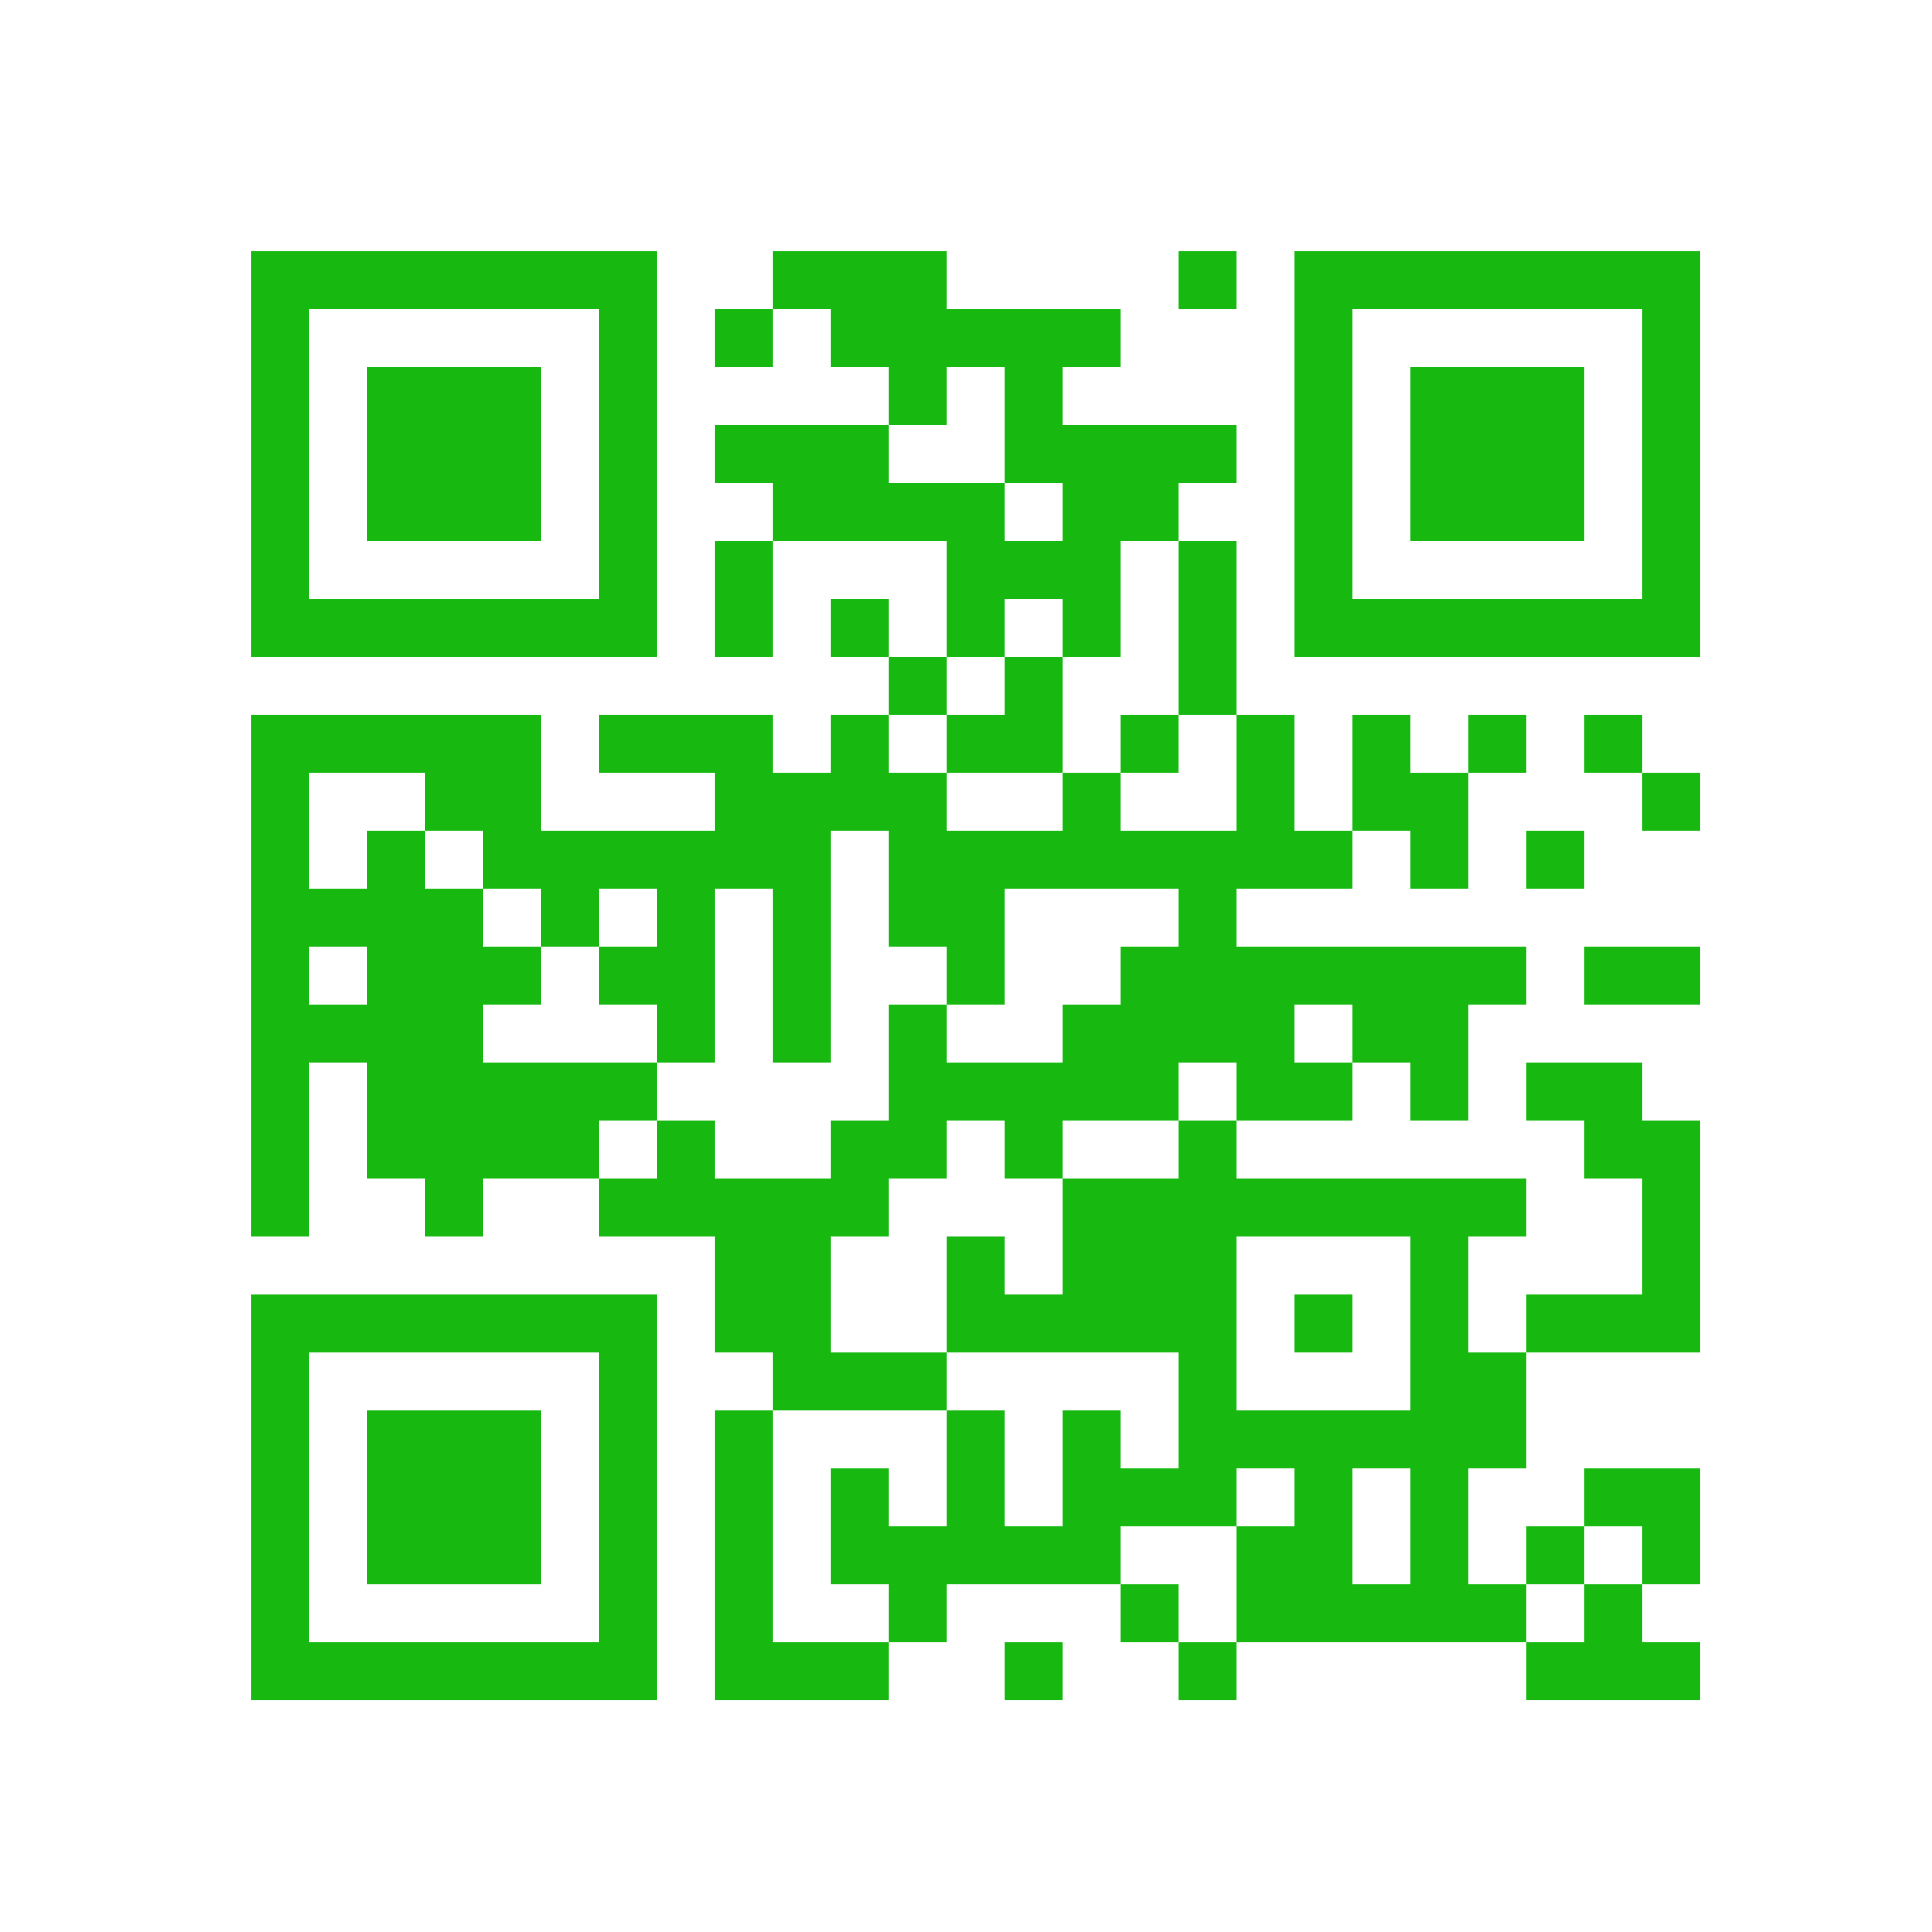 <svg xmlns="http://www.w3.org/2000/svg" width="100" height="100" viewBox="0 0 100 100">
  <g id="グループ_83" data-name="グループ 83" transform="translate(-831 -1120)">
    <rect id="長方形_4496" data-name="長方形 4496" width="100" height="100" transform="translate(831 1120)" fill="#fff"/>
    <g id="グループ_80" data-name="グループ 80" transform="translate(303 -12)">
      <rect id="長方形_2448" data-name="長方形 2448" width="3" height="3" transform="translate(541 1145)" fill="#17b911"/>
      <rect id="長方形_2449" data-name="長方形 2449" width="3" height="3" transform="translate(544 1145)" fill="#17b911"/>
      <rect id="長方形_2450" data-name="長方形 2450" width="3" height="3" transform="translate(547 1145)" fill="#17b911"/>
      <rect id="長方形_2451" data-name="長方形 2451" width="3" height="3" transform="translate(550 1145)" fill="#17b911"/>
      <rect id="長方形_2452" data-name="長方形 2452" width="3" height="3" transform="translate(553 1145)" fill="#17b911"/>
      <rect id="長方形_2453" data-name="長方形 2453" width="3" height="3" transform="translate(556 1145)" fill="#17b911"/>
      <rect id="長方形_2454" data-name="長方形 2454" width="3" height="3" transform="translate(559 1145)" fill="#17b911"/>
      <rect id="長方形_2455" data-name="長方形 2455" width="3" height="3" transform="translate(568 1145)" fill="#17b911"/>
      <rect id="長方形_2456" data-name="長方形 2456" width="3" height="3" transform="translate(571 1145)" fill="#17b911"/>
      <rect id="長方形_2457" data-name="長方形 2457" width="3" height="3" transform="translate(574 1145)" fill="#17b911"/>
      <rect id="長方形_2458" data-name="長方形 2458" width="3" height="3" transform="translate(589 1145)" fill="#17b911"/>
      <rect id="長方形_2459" data-name="長方形 2459" width="3" height="3" transform="translate(595 1145)" fill="#17b911"/>
      <rect id="長方形_2460" data-name="長方形 2460" width="3" height="3" transform="translate(598 1145)" fill="#17b911"/>
      <rect id="長方形_2461" data-name="長方形 2461" width="3" height="3" transform="translate(601 1145)" fill="#17b911"/>
      <rect id="長方形_2462" data-name="長方形 2462" width="3" height="3" transform="translate(604 1145)" fill="#17b911"/>
      <rect id="長方形_2463" data-name="長方形 2463" width="3" height="3" transform="translate(607 1145)" fill="#17b911"/>
      <rect id="長方形_2464" data-name="長方形 2464" width="3" height="3" transform="translate(610 1145)" fill="#17b911"/>
      <rect id="長方形_2465" data-name="長方形 2465" width="3" height="3" transform="translate(613 1145)" fill="#17b911"/>
      <rect id="長方形_2466" data-name="長方形 2466" width="3" height="3" transform="translate(541 1148)" fill="#17b911"/>
      <rect id="長方形_2467" data-name="長方形 2467" width="3" height="3" transform="translate(559 1148)" fill="#17b911"/>
      <rect id="長方形_2468" data-name="長方形 2468" width="3" height="3" transform="translate(565 1148)" fill="#17b911"/>
      <rect id="長方形_2469" data-name="長方形 2469" width="3" height="3" transform="translate(571 1148)" fill="#17b911"/>
      <rect id="長方形_2470" data-name="長方形 2470" width="3" height="3" transform="translate(574 1148)" fill="#17b911"/>
      <rect id="長方形_2471" data-name="長方形 2471" width="3" height="3" transform="translate(577 1148)" fill="#17b911"/>
      <rect id="長方形_2472" data-name="長方形 2472" width="3" height="3" transform="translate(580 1148)" fill="#17b911"/>
      <rect id="長方形_2473" data-name="長方形 2473" width="3" height="3" transform="translate(583 1148)" fill="#17b911"/>
      <rect id="長方形_2474" data-name="長方形 2474" width="3" height="3" transform="translate(595 1148)" fill="#17b911"/>
      <rect id="長方形_2475" data-name="長方形 2475" width="3" height="3" transform="translate(613 1148)" fill="#17b911"/>
      <rect id="長方形_2476" data-name="長方形 2476" width="3" height="3" transform="translate(541 1151)" fill="#17b911"/>
      <rect id="長方形_2477" data-name="長方形 2477" width="3" height="3" transform="translate(547 1151)" fill="#17b911"/>
      <rect id="長方形_2478" data-name="長方形 2478" width="3" height="3" transform="translate(550 1151)" fill="#17b911"/>
      <rect id="長方形_2479" data-name="長方形 2479" width="3" height="3" transform="translate(553 1151)" fill="#17b911"/>
      <rect id="長方形_2480" data-name="長方形 2480" width="3" height="3" transform="translate(559 1151)" fill="#17b911"/>
      <rect id="長方形_2481" data-name="長方形 2481" width="3" height="3" transform="translate(574 1151)" fill="#17b911"/>
      <rect id="長方形_2482" data-name="長方形 2482" width="3" height="3" transform="translate(580 1151)" fill="#17b911"/>
      <rect id="長方形_2483" data-name="長方形 2483" width="3" height="3" transform="translate(595 1151)" fill="#17b911"/>
      <rect id="長方形_2484" data-name="長方形 2484" width="3" height="3" transform="translate(601 1151)" fill="#17b911"/>
      <rect id="長方形_2485" data-name="長方形 2485" width="3" height="3" transform="translate(604 1151)" fill="#17b911"/>
      <rect id="長方形_2486" data-name="長方形 2486" width="3" height="3" transform="translate(607 1151)" fill="#17b911"/>
      <rect id="長方形_2487" data-name="長方形 2487" width="3" height="3" transform="translate(613 1151)" fill="#17b911"/>
      <rect id="長方形_2488" data-name="長方形 2488" width="3" height="3" transform="translate(541 1154)" fill="#17b911"/>
      <rect id="長方形_2489" data-name="長方形 2489" width="3" height="3" transform="translate(547 1154)" fill="#17b911"/>
      <rect id="長方形_2490" data-name="長方形 2490" width="3" height="3" transform="translate(550 1154)" fill="#17b911"/>
      <rect id="長方形_2491" data-name="長方形 2491" width="3" height="3" transform="translate(553 1154)" fill="#17b911"/>
      <rect id="長方形_2492" data-name="長方形 2492" width="3" height="3" transform="translate(559 1154)" fill="#17b911"/>
      <rect id="長方形_2493" data-name="長方形 2493" width="3" height="3" transform="translate(565 1154)" fill="#17b911"/>
      <rect id="長方形_2494" data-name="長方形 2494" width="3" height="3" transform="translate(568 1154)" fill="#17b911"/>
      <rect id="長方形_2495" data-name="長方形 2495" width="3" height="3" transform="translate(571 1154)" fill="#17b911"/>
      <rect id="長方形_2496" data-name="長方形 2496" width="3" height="3" transform="translate(580 1154)" fill="#17b911"/>
      <rect id="長方形_2497" data-name="長方形 2497" width="3" height="3" transform="translate(583 1154)" fill="#17b911"/>
      <rect id="長方形_2498" data-name="長方形 2498" width="3" height="3" transform="translate(586 1154)" fill="#17b911"/>
      <rect id="長方形_2499" data-name="長方形 2499" width="3" height="3" transform="translate(589 1154)" fill="#17b911"/>
      <rect id="長方形_2500" data-name="長方形 2500" width="3" height="3" transform="translate(595 1154)" fill="#17b911"/>
      <rect id="長方形_2501" data-name="長方形 2501" width="3" height="3" transform="translate(601 1154)" fill="#17b911"/>
      <rect id="長方形_2502" data-name="長方形 2502" width="3" height="3" transform="translate(604 1154)" fill="#17b911"/>
      <rect id="長方形_2503" data-name="長方形 2503" width="3" height="3" transform="translate(607 1154)" fill="#17b911"/>
      <rect id="長方形_2504" data-name="長方形 2504" width="3" height="3" transform="translate(613 1154)" fill="#17b911"/>
      <rect id="長方形_2505" data-name="長方形 2505" width="3" height="3" transform="translate(541 1157)" fill="#17b911"/>
      <rect id="長方形_2506" data-name="長方形 2506" width="3" height="3" transform="translate(547 1157)" fill="#17b911"/>
      <rect id="長方形_2507" data-name="長方形 2507" width="3" height="3" transform="translate(550 1157)" fill="#17b911"/>
      <rect id="長方形_2508" data-name="長方形 2508" width="3" height="3" transform="translate(553 1157)" fill="#17b911"/>
      <rect id="長方形_2509" data-name="長方形 2509" width="3" height="3" transform="translate(559 1157)" fill="#17b911"/>
      <rect id="長方形_2510" data-name="長方形 2510" width="3" height="3" transform="translate(568 1157)" fill="#17b911"/>
      <rect id="長方形_2511" data-name="長方形 2511" width="3" height="3" transform="translate(571 1157)" fill="#17b911"/>
      <rect id="長方形_2512" data-name="長方形 2512" width="3" height="3" transform="translate(574 1157)" fill="#17b911"/>
      <rect id="長方形_2513" data-name="長方形 2513" width="3" height="3" transform="translate(577 1157)" fill="#17b911"/>
      <rect id="長方形_2514" data-name="長方形 2514" width="3" height="3" transform="translate(583 1157)" fill="#17b911"/>
      <rect id="長方形_2515" data-name="長方形 2515" width="3" height="3" transform="translate(586 1157)" fill="#17b911"/>
      <rect id="長方形_2516" data-name="長方形 2516" width="3" height="3" transform="translate(595 1157)" fill="#17b911"/>
      <rect id="長方形_2517" data-name="長方形 2517" width="3" height="3" transform="translate(601 1157)" fill="#17b911"/>
      <rect id="長方形_2518" data-name="長方形 2518" width="3" height="3" transform="translate(604 1157)" fill="#17b911"/>
      <rect id="長方形_2519" data-name="長方形 2519" width="3" height="3" transform="translate(607 1157)" fill="#17b911"/>
      <rect id="長方形_2520" data-name="長方形 2520" width="3" height="3" transform="translate(613 1157)" fill="#17b911"/>
      <rect id="長方形_2521" data-name="長方形 2521" width="3" height="3" transform="translate(541 1160)" fill="#17b911"/>
      <rect id="長方形_2522" data-name="長方形 2522" width="3" height="3" transform="translate(559 1160)" fill="#17b911"/>
      <rect id="長方形_2523" data-name="長方形 2523" width="3" height="3" transform="translate(565 1160)" fill="#17b911"/>
      <rect id="長方形_2524" data-name="長方形 2524" width="3" height="3" transform="translate(577 1160)" fill="#17b911"/>
      <rect id="長方形_2525" data-name="長方形 2525" width="3" height="3" transform="translate(580 1160)" fill="#17b911"/>
      <rect id="長方形_2526" data-name="長方形 2526" width="3" height="3" transform="translate(583 1160)" fill="#17b911"/>
      <rect id="長方形_2527" data-name="長方形 2527" width="3" height="3" transform="translate(589 1160)" fill="#17b911"/>
      <rect id="長方形_2528" data-name="長方形 2528" width="3" height="3" transform="translate(595 1160)" fill="#17b911"/>
      <rect id="長方形_2529" data-name="長方形 2529" width="3" height="3" transform="translate(613 1160)" fill="#17b911"/>
      <rect id="長方形_2530" data-name="長方形 2530" width="3" height="3" transform="translate(541 1163)" fill="#17b911"/>
      <rect id="長方形_2531" data-name="長方形 2531" width="3" height="3" transform="translate(544 1163)" fill="#17b911"/>
      <rect id="長方形_2532" data-name="長方形 2532" width="3" height="3" transform="translate(547 1163)" fill="#17b911"/>
      <rect id="長方形_2533" data-name="長方形 2533" width="3" height="3" transform="translate(550 1163)" fill="#17b911"/>
      <rect id="長方形_2534" data-name="長方形 2534" width="3" height="3" transform="translate(553 1163)" fill="#17b911"/>
      <rect id="長方形_2535" data-name="長方形 2535" width="3" height="3" transform="translate(556 1163)" fill="#17b911"/>
      <rect id="長方形_2536" data-name="長方形 2536" width="3" height="3" transform="translate(559 1163)" fill="#17b911"/>
      <rect id="長方形_2537" data-name="長方形 2537" width="3" height="3" transform="translate(565 1163)" fill="#17b911"/>
      <rect id="長方形_2538" data-name="長方形 2538" width="3" height="3" transform="translate(571 1163)" fill="#17b911"/>
      <rect id="長方形_2539" data-name="長方形 2539" width="3" height="3" transform="translate(577 1163)" fill="#17b911"/>
      <rect id="長方形_2540" data-name="長方形 2540" width="3" height="3" transform="translate(583 1163)" fill="#17b911"/>
      <rect id="長方形_2541" data-name="長方形 2541" width="3" height="3" transform="translate(589 1163)" fill="#17b911"/>
      <rect id="長方形_2542" data-name="長方形 2542" width="3" height="3" transform="translate(595 1163)" fill="#17b911"/>
      <rect id="長方形_2543" data-name="長方形 2543" width="3" height="3" transform="translate(598 1163)" fill="#17b911"/>
      <rect id="長方形_2544" data-name="長方形 2544" width="3" height="3" transform="translate(601 1163)" fill="#17b911"/>
      <rect id="長方形_2545" data-name="長方形 2545" width="3" height="3" transform="translate(604 1163)" fill="#17b911"/>
      <rect id="長方形_2546" data-name="長方形 2546" width="3" height="3" transform="translate(607 1163)" fill="#17b911"/>
      <rect id="長方形_2547" data-name="長方形 2547" width="3" height="3" transform="translate(610 1163)" fill="#17b911"/>
      <rect id="長方形_2548" data-name="長方形 2548" width="3" height="3" transform="translate(613 1163)" fill="#17b911"/>
      <rect id="長方形_2549" data-name="長方形 2549" width="3" height="3" transform="translate(574 1166)" fill="#17b911"/>
      <rect id="長方形_2550" data-name="長方形 2550" width="3" height="3" transform="translate(580 1166)" fill="#17b911"/>
      <rect id="長方形_2551" data-name="長方形 2551" width="3" height="3" transform="translate(589 1166)" fill="#17b911"/>
      <rect id="長方形_2552" data-name="長方形 2552" width="3" height="3" transform="translate(541 1169)" fill="#17b911"/>
      <rect id="長方形_2553" data-name="長方形 2553" width="3" height="3" transform="translate(544 1169)" fill="#17b911"/>
      <rect id="長方形_2554" data-name="長方形 2554" width="3" height="3" transform="translate(547 1169)" fill="#17b911"/>
      <rect id="長方形_2555" data-name="長方形 2555" width="3" height="3" transform="translate(550 1169)" fill="#17b911"/>
      <rect id="長方形_2556" data-name="長方形 2556" width="3" height="3" transform="translate(553 1169)" fill="#17b911"/>
      <rect id="長方形_2557" data-name="長方形 2557" width="3" height="3" transform="translate(559 1169)" fill="#17b911"/>
      <rect id="長方形_2558" data-name="長方形 2558" width="3" height="3" transform="translate(562 1169)" fill="#17b911"/>
      <rect id="長方形_2559" data-name="長方形 2559" width="3" height="3" transform="translate(565 1169)" fill="#17b911"/>
      <rect id="長方形_2560" data-name="長方形 2560" width="3" height="3" transform="translate(571 1169)" fill="#17b911"/>
      <rect id="長方形_2561" data-name="長方形 2561" width="3" height="3" transform="translate(577 1169)" fill="#17b911"/>
      <rect id="長方形_2562" data-name="長方形 2562" width="3" height="3" transform="translate(580 1169)" fill="#17b911"/>
      <rect id="長方形_2563" data-name="長方形 2563" width="3" height="3" transform="translate(586 1169)" fill="#17b911"/>
      <rect id="長方形_2564" data-name="長方形 2564" width="3" height="3" transform="translate(592 1169)" fill="#17b911"/>
      <rect id="長方形_2565" data-name="長方形 2565" width="3" height="3" transform="translate(598 1169)" fill="#17b911"/>
      <rect id="長方形_2566" data-name="長方形 2566" width="3" height="3" transform="translate(604 1169)" fill="#17b911"/>
      <rect id="長方形_2567" data-name="長方形 2567" width="3" height="3" transform="translate(610 1169)" fill="#17b911"/>
      <rect id="長方形_2568" data-name="長方形 2568" width="3" height="3" transform="translate(541 1172)" fill="#17b911"/>
      <rect id="長方形_2569" data-name="長方形 2569" width="3" height="3" transform="translate(550 1172)" fill="#17b911"/>
      <rect id="長方形_2570" data-name="長方形 2570" width="3" height="3" transform="translate(553 1172)" fill="#17b911"/>
      <rect id="長方形_2571" data-name="長方形 2571" width="3" height="3" transform="translate(565 1172)" fill="#17b911"/>
      <rect id="長方形_2572" data-name="長方形 2572" width="3" height="3" transform="translate(568 1172)" fill="#17b911"/>
      <rect id="長方形_2573" data-name="長方形 2573" width="3" height="3" transform="translate(571 1172)" fill="#17b911"/>
      <rect id="長方形_2574" data-name="長方形 2574" width="3" height="3" transform="translate(574 1172)" fill="#17b911"/>
      <rect id="長方形_2575" data-name="長方形 2575" width="3" height="3" transform="translate(583 1172)" fill="#17b911"/>
      <rect id="長方形_2576" data-name="長方形 2576" width="3" height="3" transform="translate(592 1172)" fill="#17b911"/>
      <rect id="長方形_2577" data-name="長方形 2577" width="3" height="3" transform="translate(598 1172)" fill="#17b911"/>
      <rect id="長方形_2578" data-name="長方形 2578" width="3" height="3" transform="translate(601 1172)" fill="#17b911"/>
      <rect id="長方形_2579" data-name="長方形 2579" width="3" height="3" transform="translate(613 1172)" fill="#17b911"/>
      <rect id="長方形_2580" data-name="長方形 2580" width="3" height="3" transform="translate(541 1175)" fill="#17b911"/>
      <rect id="長方形_2581" data-name="長方形 2581" width="3" height="3" transform="translate(547 1175)" fill="#17b911"/>
      <rect id="長方形_2582" data-name="長方形 2582" width="3" height="3" transform="translate(553 1175)" fill="#17b911"/>
      <rect id="長方形_2583" data-name="長方形 2583" width="3" height="3" transform="translate(556 1175)" fill="#17b911"/>
      <rect id="長方形_2584" data-name="長方形 2584" width="3" height="3" transform="translate(559 1175)" fill="#17b911"/>
      <rect id="長方形_2585" data-name="長方形 2585" width="3" height="3" transform="translate(562 1175)" fill="#17b911"/>
      <rect id="長方形_2586" data-name="長方形 2586" width="3" height="3" transform="translate(565 1175)" fill="#17b911"/>
      <rect id="長方形_2587" data-name="長方形 2587" width="3" height="3" transform="translate(568 1175)" fill="#17b911"/>
      <rect id="長方形_2588" data-name="長方形 2588" width="3" height="3" transform="translate(574 1175)" fill="#17b911"/>
      <rect id="長方形_2589" data-name="長方形 2589" width="3" height="3" transform="translate(577 1175)" fill="#17b911"/>
      <rect id="長方形_2590" data-name="長方形 2590" width="3" height="3" transform="translate(580 1175)" fill="#17b911"/>
      <rect id="長方形_2591" data-name="長方形 2591" width="3" height="3" transform="translate(583 1175)" fill="#17b911"/>
      <rect id="長方形_2592" data-name="長方形 2592" width="3" height="3" transform="translate(586 1175)" fill="#17b911"/>
      <rect id="長方形_2593" data-name="長方形 2593" width="3" height="3" transform="translate(589 1175)" fill="#17b911"/>
      <rect id="長方形_2594" data-name="長方形 2594" width="3" height="3" transform="translate(592 1175)" fill="#17b911"/>
      <rect id="長方形_2595" data-name="長方形 2595" width="3" height="3" transform="translate(595 1175)" fill="#17b911"/>
      <rect id="長方形_2596" data-name="長方形 2596" width="3" height="3" transform="translate(601 1175)" fill="#17b911"/>
      <rect id="長方形_2597" data-name="長方形 2597" width="3" height="3" transform="translate(607 1175)" fill="#17b911"/>
      <rect id="長方形_2598" data-name="長方形 2598" width="3" height="3" transform="translate(541 1178)" fill="#17b911"/>
      <rect id="長方形_2599" data-name="長方形 2599" width="3" height="3" transform="translate(544 1178)" fill="#17b911"/>
      <rect id="長方形_2600" data-name="長方形 2600" width="3" height="3" transform="translate(547 1178)" fill="#17b911"/>
      <rect id="長方形_2601" data-name="長方形 2601" width="3" height="3" transform="translate(550 1178)" fill="#17b911"/>
      <rect id="長方形_2602" data-name="長方形 2602" width="3" height="3" transform="translate(556 1178)" fill="#17b911"/>
      <rect id="長方形_2603" data-name="長方形 2603" width="3" height="3" transform="translate(562 1178)" fill="#17b911"/>
      <rect id="長方形_2604" data-name="長方形 2604" width="3" height="3" transform="translate(568 1178)" fill="#17b911"/>
      <rect id="長方形_2605" data-name="長方形 2605" width="3" height="3" transform="translate(574 1178)" fill="#17b911"/>
      <rect id="長方形_2606" data-name="長方形 2606" width="3" height="3" transform="translate(577 1178)" fill="#17b911"/>
      <rect id="長方形_2607" data-name="長方形 2607" width="3" height="3" transform="translate(589 1178)" fill="#17b911"/>
      <rect id="長方形_2608" data-name="長方形 2608" width="3" height="3" transform="translate(541 1181)" fill="#17b911"/>
      <rect id="長方形_2609" data-name="長方形 2609" width="3" height="3" transform="translate(547 1181)" fill="#17b911"/>
      <rect id="長方形_2610" data-name="長方形 2610" width="3" height="3" transform="translate(550 1181)" fill="#17b911"/>
      <rect id="長方形_2611" data-name="長方形 2611" width="3" height="3" transform="translate(553 1181)" fill="#17b911"/>
      <rect id="長方形_2612" data-name="長方形 2612" width="3" height="3" transform="translate(559 1181)" fill="#17b911"/>
      <rect id="長方形_2613" data-name="長方形 2613" width="3" height="3" transform="translate(562 1181)" fill="#17b911"/>
      <rect id="長方形_2614" data-name="長方形 2614" width="3" height="3" transform="translate(568 1181)" fill="#17b911"/>
      <rect id="長方形_2615" data-name="長方形 2615" width="3" height="3" transform="translate(577 1181)" fill="#17b911"/>
      <rect id="長方形_2616" data-name="長方形 2616" width="3" height="3" transform="translate(586 1181)" fill="#17b911"/>
      <rect id="長方形_2617" data-name="長方形 2617" width="3" height="3" transform="translate(589 1181)" fill="#17b911"/>
      <rect id="長方形_2618" data-name="長方形 2618" width="3" height="3" transform="translate(592 1181)" fill="#17b911"/>
      <rect id="長方形_2619" data-name="長方形 2619" width="3" height="3" transform="translate(595 1181)" fill="#17b911"/>
      <rect id="長方形_2620" data-name="長方形 2620" width="3" height="3" transform="translate(598 1181)" fill="#17b911"/>
      <rect id="長方形_2621" data-name="長方形 2621" width="3" height="3" transform="translate(601 1181)" fill="#17b911"/>
      <rect id="長方形_2622" data-name="長方形 2622" width="3" height="3" transform="translate(604 1181)" fill="#17b911"/>
      <rect id="長方形_2623" data-name="長方形 2623" width="3" height="3" transform="translate(610 1181)" fill="#17b911"/>
      <rect id="長方形_2624" data-name="長方形 2624" width="3" height="3" transform="translate(613 1181)" fill="#17b911"/>
      <rect id="長方形_2625" data-name="長方形 2625" width="3" height="3" transform="translate(541 1184)" fill="#17b911"/>
      <rect id="長方形_2626" data-name="長方形 2626" width="3" height="3" transform="translate(544 1184)" fill="#17b911"/>
      <rect id="長方形_2627" data-name="長方形 2627" width="3" height="3" transform="translate(547 1184)" fill="#17b911"/>
      <rect id="長方形_2628" data-name="長方形 2628" width="3" height="3" transform="translate(550 1184)" fill="#17b911"/>
      <rect id="長方形_2629" data-name="長方形 2629" width="3" height="3" transform="translate(562 1184)" fill="#17b911"/>
      <rect id="長方形_2630" data-name="長方形 2630" width="3" height="3" transform="translate(568 1184)" fill="#17b911"/>
      <rect id="長方形_2631" data-name="長方形 2631" width="3" height="3" transform="translate(574 1184)" fill="#17b911"/>
      <rect id="長方形_2632" data-name="長方形 2632" width="3" height="3" transform="translate(583 1184)" fill="#17b911"/>
      <rect id="長方形_2633" data-name="長方形 2633" width="3" height="3" transform="translate(586 1184)" fill="#17b911"/>
      <rect id="長方形_2634" data-name="長方形 2634" width="3" height="3" transform="translate(589 1184)" fill="#17b911"/>
      <rect id="長方形_2635" data-name="長方形 2635" width="3" height="3" transform="translate(592 1184)" fill="#17b911"/>
      <rect id="長方形_2636" data-name="長方形 2636" width="3" height="3" transform="translate(598 1184)" fill="#17b911"/>
      <rect id="長方形_2637" data-name="長方形 2637" width="3" height="3" transform="translate(601 1184)" fill="#17b911"/>
      <rect id="長方形_2638" data-name="長方形 2638" width="3" height="3" transform="translate(541 1187)" fill="#17b911"/>
      <rect id="長方形_2639" data-name="長方形 2639" width="3" height="3" transform="translate(547 1187)" fill="#17b911"/>
      <rect id="長方形_2640" data-name="長方形 2640" width="3" height="3" transform="translate(550 1187)" fill="#17b911"/>
      <rect id="長方形_2641" data-name="長方形 2641" width="3" height="3" transform="translate(553 1187)" fill="#17b911"/>
      <rect id="長方形_2642" data-name="長方形 2642" width="3" height="3" transform="translate(556 1187)" fill="#17b911"/>
      <rect id="長方形_2643" data-name="長方形 2643" width="3" height="3" transform="translate(559 1187)" fill="#17b911"/>
      <rect id="長方形_2644" data-name="長方形 2644" width="3" height="3" transform="translate(574 1187)" fill="#17b911"/>
      <rect id="長方形_2645" data-name="長方形 2645" width="3" height="3" transform="translate(577 1187)" fill="#17b911"/>
      <rect id="長方形_2646" data-name="長方形 2646" width="3" height="3" transform="translate(580 1187)" fill="#17b911"/>
      <rect id="長方形_2647" data-name="長方形 2647" width="3" height="3" transform="translate(583 1187)" fill="#17b911"/>
      <rect id="長方形_2648" data-name="長方形 2648" width="3" height="3" transform="translate(586 1187)" fill="#17b911"/>
      <rect id="長方形_2649" data-name="長方形 2649" width="3" height="3" transform="translate(592 1187)" fill="#17b911"/>
      <rect id="長方形_2650" data-name="長方形 2650" width="3" height="3" transform="translate(595 1187)" fill="#17b911"/>
      <rect id="長方形_2651" data-name="長方形 2651" width="3" height="3" transform="translate(601 1187)" fill="#17b911"/>
      <rect id="長方形_2652" data-name="長方形 2652" width="3" height="3" transform="translate(607 1187)" fill="#17b911"/>
      <rect id="長方形_2653" data-name="長方形 2653" width="3" height="3" transform="translate(610 1187)" fill="#17b911"/>
      <rect id="長方形_2654" data-name="長方形 2654" width="3" height="3" transform="translate(541 1190)" fill="#17b911"/>
      <rect id="長方形_2655" data-name="長方形 2655" width="3" height="3" transform="translate(547 1190)" fill="#17b911"/>
      <rect id="長方形_2656" data-name="長方形 2656" width="3" height="3" transform="translate(550 1190)" fill="#17b911"/>
      <rect id="長方形_2657" data-name="長方形 2657" width="3" height="3" transform="translate(553 1190)" fill="#17b911"/>
      <rect id="長方形_2658" data-name="長方形 2658" width="3" height="3" transform="translate(556 1190)" fill="#17b911"/>
      <rect id="長方形_2659" data-name="長方形 2659" width="3" height="3" transform="translate(562 1190)" fill="#17b911"/>
      <rect id="長方形_2660" data-name="長方形 2660" width="3" height="3" transform="translate(571 1190)" fill="#17b911"/>
      <rect id="長方形_2661" data-name="長方形 2661" width="3" height="3" transform="translate(574 1190)" fill="#17b911"/>
      <rect id="長方形_2662" data-name="長方形 2662" width="3" height="3" transform="translate(580 1190)" fill="#17b911"/>
      <rect id="長方形_2663" data-name="長方形 2663" width="3" height="3" transform="translate(589 1190)" fill="#17b911"/>
      <rect id="長方形_2664" data-name="長方形 2664" width="3" height="3" transform="translate(610 1190)" fill="#17b911"/>
      <rect id="長方形_2665" data-name="長方形 2665" width="3" height="3" transform="translate(613 1190)" fill="#17b911"/>
      <rect id="長方形_2666" data-name="長方形 2666" width="3" height="3" transform="translate(541 1193)" fill="#17b911"/>
      <rect id="長方形_2667" data-name="長方形 2667" width="3" height="3" transform="translate(550 1193)" fill="#17b911"/>
      <rect id="長方形_2668" data-name="長方形 2668" width="3" height="3" transform="translate(559 1193)" fill="#17b911"/>
      <rect id="長方形_2669" data-name="長方形 2669" width="3" height="3" transform="translate(562 1193)" fill="#17b911"/>
      <rect id="長方形_2670" data-name="長方形 2670" width="3" height="3" transform="translate(565 1193)" fill="#17b911"/>
      <rect id="長方形_2671" data-name="長方形 2671" width="3" height="3" transform="translate(568 1193)" fill="#17b911"/>
      <rect id="長方形_2672" data-name="長方形 2672" width="3" height="3" transform="translate(571 1193)" fill="#17b911"/>
      <rect id="長方形_2673" data-name="長方形 2673" width="3" height="3" transform="translate(583 1193)" fill="#17b911"/>
      <rect id="長方形_2674" data-name="長方形 2674" width="3" height="3" transform="translate(586 1193)" fill="#17b911"/>
      <rect id="長方形_2675" data-name="長方形 2675" width="3" height="3" transform="translate(589 1193)" fill="#17b911"/>
      <rect id="長方形_2676" data-name="長方形 2676" width="3" height="3" transform="translate(592 1193)" fill="#17b911"/>
      <rect id="長方形_2677" data-name="長方形 2677" width="3" height="3" transform="translate(595 1193)" fill="#17b911"/>
      <rect id="長方形_2678" data-name="長方形 2678" width="3" height="3" transform="translate(598 1193)" fill="#17b911"/>
      <rect id="長方形_2679" data-name="長方形 2679" width="3" height="3" transform="translate(601 1193)" fill="#17b911"/>
      <rect id="長方形_2680" data-name="長方形 2680" width="3" height="3" transform="translate(604 1193)" fill="#17b911"/>
      <rect id="長方形_2681" data-name="長方形 2681" width="3" height="3" transform="translate(613 1193)" fill="#17b911"/>
      <rect id="長方形_2682" data-name="長方形 2682" width="3" height="3" transform="translate(565 1196)" fill="#17b911"/>
      <rect id="長方形_2683" data-name="長方形 2683" width="3" height="3" transform="translate(568 1196)" fill="#17b911"/>
      <rect id="長方形_2684" data-name="長方形 2684" width="3" height="3" transform="translate(577 1196)" fill="#17b911"/>
      <rect id="長方形_2685" data-name="長方形 2685" width="3" height="3" transform="translate(583 1196)" fill="#17b911"/>
      <rect id="長方形_2686" data-name="長方形 2686" width="3" height="3" transform="translate(586 1196)" fill="#17b911"/>
      <rect id="長方形_2687" data-name="長方形 2687" width="3" height="3" transform="translate(589 1196)" fill="#17b911"/>
      <rect id="長方形_2688" data-name="長方形 2688" width="3" height="3" transform="translate(601 1196)" fill="#17b911"/>
      <rect id="長方形_2689" data-name="長方形 2689" width="3" height="3" transform="translate(613 1196)" fill="#17b911"/>
      <rect id="長方形_2690" data-name="長方形 2690" width="3" height="3" transform="translate(541 1199)" fill="#17b911"/>
      <rect id="長方形_2691" data-name="長方形 2691" width="3" height="3" transform="translate(544 1199)" fill="#17b911"/>
      <rect id="長方形_2692" data-name="長方形 2692" width="3" height="3" transform="translate(547 1199)" fill="#17b911"/>
      <rect id="長方形_2693" data-name="長方形 2693" width="3" height="3" transform="translate(550 1199)" fill="#17b911"/>
      <rect id="長方形_2694" data-name="長方形 2694" width="3" height="3" transform="translate(553 1199)" fill="#17b911"/>
      <rect id="長方形_2695" data-name="長方形 2695" width="3" height="3" transform="translate(556 1199)" fill="#17b911"/>
      <rect id="長方形_2696" data-name="長方形 2696" width="3" height="3" transform="translate(559 1199)" fill="#17b911"/>
      <rect id="長方形_2697" data-name="長方形 2697" width="3" height="3" transform="translate(565 1199)" fill="#17b911"/>
      <rect id="長方形_2698" data-name="長方形 2698" width="3" height="3" transform="translate(568 1199)" fill="#17b911"/>
      <rect id="長方形_2699" data-name="長方形 2699" width="3" height="3" transform="translate(577 1199)" fill="#17b911"/>
      <rect id="長方形_2700" data-name="長方形 2700" width="3" height="3" transform="translate(580 1199)" fill="#17b911"/>
      <rect id="長方形_2701" data-name="長方形 2701" width="3" height="3" transform="translate(583 1199)" fill="#17b911"/>
      <rect id="長方形_2702" data-name="長方形 2702" width="3" height="3" transform="translate(586 1199)" fill="#17b911"/>
      <rect id="長方形_2703" data-name="長方形 2703" width="3" height="3" transform="translate(589 1199)" fill="#17b911"/>
      <rect id="長方形_2704" data-name="長方形 2704" width="3" height="3" transform="translate(595 1199)" fill="#17b911"/>
      <rect id="長方形_2705" data-name="長方形 2705" width="3" height="3" transform="translate(601 1199)" fill="#17b911"/>
      <rect id="長方形_2706" data-name="長方形 2706" width="3" height="3" transform="translate(607 1199)" fill="#17b911"/>
      <rect id="長方形_2707" data-name="長方形 2707" width="3" height="3" transform="translate(610 1199)" fill="#17b911"/>
      <rect id="長方形_2708" data-name="長方形 2708" width="3" height="3" transform="translate(613 1199)" fill="#17b911"/>
      <rect id="長方形_2709" data-name="長方形 2709" width="3" height="3" transform="translate(541 1202)" fill="#17b911"/>
      <rect id="長方形_2710" data-name="長方形 2710" width="3" height="3" transform="translate(559 1202)" fill="#17b911"/>
      <rect id="長方形_2711" data-name="長方形 2711" width="3" height="3" transform="translate(568 1202)" fill="#17b911"/>
      <rect id="長方形_2712" data-name="長方形 2712" width="3" height="3" transform="translate(571 1202)" fill="#17b911"/>
      <rect id="長方形_2713" data-name="長方形 2713" width="3" height="3" transform="translate(574 1202)" fill="#17b911"/>
      <rect id="長方形_2714" data-name="長方形 2714" width="3" height="3" transform="translate(589 1202)" fill="#17b911"/>
      <rect id="長方形_2715" data-name="長方形 2715" width="3" height="3" transform="translate(601 1202)" fill="#17b911"/>
      <rect id="長方形_2716" data-name="長方形 2716" width="3" height="3" transform="translate(604 1202)" fill="#17b911"/>
      <rect id="長方形_2717" data-name="長方形 2717" width="3" height="3" transform="translate(541 1205)" fill="#17b911"/>
      <rect id="長方形_2718" data-name="長方形 2718" width="3" height="3" transform="translate(547 1205)" fill="#17b911"/>
      <rect id="長方形_2719" data-name="長方形 2719" width="3" height="3" transform="translate(550 1205)" fill="#17b911"/>
      <rect id="長方形_2720" data-name="長方形 2720" width="3" height="3" transform="translate(553 1205)" fill="#17b911"/>
      <rect id="長方形_2721" data-name="長方形 2721" width="3" height="3" transform="translate(559 1205)" fill="#17b911"/>
      <rect id="長方形_2722" data-name="長方形 2722" width="3" height="3" transform="translate(565 1205)" fill="#17b911"/>
      <rect id="長方形_2723" data-name="長方形 2723" width="3" height="3" transform="translate(577 1205)" fill="#17b911"/>
      <rect id="長方形_2724" data-name="長方形 2724" width="3" height="3" transform="translate(583 1205)" fill="#17b911"/>
      <rect id="長方形_2725" data-name="長方形 2725" width="3" height="3" transform="translate(589 1205)" fill="#17b911"/>
      <rect id="長方形_2726" data-name="長方形 2726" width="3" height="3" transform="translate(592 1205)" fill="#17b911"/>
      <rect id="長方形_2727" data-name="長方形 2727" width="3" height="3" transform="translate(595 1205)" fill="#17b911"/>
      <rect id="長方形_2728" data-name="長方形 2728" width="3" height="3" transform="translate(598 1205)" fill="#17b911"/>
      <rect id="長方形_2729" data-name="長方形 2729" width="3" height="3" transform="translate(601 1205)" fill="#17b911"/>
      <rect id="長方形_2730" data-name="長方形 2730" width="3" height="3" transform="translate(604 1205)" fill="#17b911"/>
      <rect id="長方形_2731" data-name="長方形 2731" width="3" height="3" transform="translate(541 1208)" fill="#17b911"/>
      <rect id="長方形_2732" data-name="長方形 2732" width="3" height="3" transform="translate(547 1208)" fill="#17b911"/>
      <rect id="長方形_2733" data-name="長方形 2733" width="3" height="3" transform="translate(550 1208)" fill="#17b911"/>
      <rect id="長方形_2734" data-name="長方形 2734" width="3" height="3" transform="translate(553 1208)" fill="#17b911"/>
      <rect id="長方形_2735" data-name="長方形 2735" width="3" height="3" transform="translate(559 1208)" fill="#17b911"/>
      <rect id="長方形_2736" data-name="長方形 2736" width="3" height="3" transform="translate(565 1208)" fill="#17b911"/>
      <rect id="長方形_2737" data-name="長方形 2737" width="3" height="3" transform="translate(571 1208)" fill="#17b911"/>
      <rect id="長方形_2738" data-name="長方形 2738" width="3" height="3" transform="translate(577 1208)" fill="#17b911"/>
      <rect id="長方形_2739" data-name="長方形 2739" width="3" height="3" transform="translate(583 1208)" fill="#17b911"/>
      <rect id="長方形_2740" data-name="長方形 2740" width="3" height="3" transform="translate(586 1208)" fill="#17b911"/>
      <rect id="長方形_2741" data-name="長方形 2741" width="3" height="3" transform="translate(589 1208)" fill="#17b911"/>
      <rect id="長方形_2742" data-name="長方形 2742" width="3" height="3" transform="translate(595 1208)" fill="#17b911"/>
      <rect id="長方形_2743" data-name="長方形 2743" width="3" height="3" transform="translate(601 1208)" fill="#17b911"/>
      <rect id="長方形_2744" data-name="長方形 2744" width="3" height="3" transform="translate(610 1208)" fill="#17b911"/>
      <rect id="長方形_2745" data-name="長方形 2745" width="3" height="3" transform="translate(613 1208)" fill="#17b911"/>
      <rect id="長方形_2746" data-name="長方形 2746" width="3" height="3" transform="translate(541 1211)" fill="#17b911"/>
      <rect id="長方形_2747" data-name="長方形 2747" width="3" height="3" transform="translate(547 1211)" fill="#17b911"/>
      <rect id="長方形_2748" data-name="長方形 2748" width="3" height="3" transform="translate(550 1211)" fill="#17b911"/>
      <rect id="長方形_2749" data-name="長方形 2749" width="3" height="3" transform="translate(553 1211)" fill="#17b911"/>
      <rect id="長方形_2750" data-name="長方形 2750" width="3" height="3" transform="translate(559 1211)" fill="#17b911"/>
      <rect id="長方形_2751" data-name="長方形 2751" width="3" height="3" transform="translate(565 1211)" fill="#17b911"/>
      <rect id="長方形_2752" data-name="長方形 2752" width="3" height="3" transform="translate(571 1211)" fill="#17b911"/>
      <rect id="長方形_2753" data-name="長方形 2753" width="3" height="3" transform="translate(574 1211)" fill="#17b911"/>
      <rect id="長方形_2754" data-name="長方形 2754" width="3" height="3" transform="translate(577 1211)" fill="#17b911"/>
      <rect id="長方形_2755" data-name="長方形 2755" width="3" height="3" transform="translate(580 1211)" fill="#17b911"/>
      <rect id="長方形_2756" data-name="長方形 2756" width="3" height="3" transform="translate(583 1211)" fill="#17b911"/>
      <rect id="長方形_2757" data-name="長方形 2757" width="3" height="3" transform="translate(592 1211)" fill="#17b911"/>
      <rect id="長方形_2758" data-name="長方形 2758" width="3" height="3" transform="translate(595 1211)" fill="#17b911"/>
      <rect id="長方形_2759" data-name="長方形 2759" width="3" height="3" transform="translate(601 1211)" fill="#17b911"/>
      <rect id="長方形_2760" data-name="長方形 2760" width="3" height="3" transform="translate(607 1211)" fill="#17b911"/>
      <rect id="長方形_2761" data-name="長方形 2761" width="3" height="3" transform="translate(613 1211)" fill="#17b911"/>
      <rect id="長方形_2762" data-name="長方形 2762" width="3" height="3" transform="translate(541 1214)" fill="#17b911"/>
      <rect id="長方形_2763" data-name="長方形 2763" width="3" height="3" transform="translate(559 1214)" fill="#17b911"/>
      <rect id="長方形_2764" data-name="長方形 2764" width="3" height="3" transform="translate(565 1214)" fill="#17b911"/>
      <rect id="長方形_2765" data-name="長方形 2765" width="3" height="3" transform="translate(574 1214)" fill="#17b911"/>
      <rect id="長方形_2766" data-name="長方形 2766" width="3" height="3" transform="translate(586 1214)" fill="#17b911"/>
      <rect id="長方形_2767" data-name="長方形 2767" width="3" height="3" transform="translate(592 1214)" fill="#17b911"/>
      <rect id="長方形_2768" data-name="長方形 2768" width="3" height="3" transform="translate(595 1214)" fill="#17b911"/>
      <rect id="長方形_2769" data-name="長方形 2769" width="3" height="3" transform="translate(598 1214)" fill="#17b911"/>
      <rect id="長方形_2770" data-name="長方形 2770" width="3" height="3" transform="translate(601 1214)" fill="#17b911"/>
      <rect id="長方形_2771" data-name="長方形 2771" width="3" height="3" transform="translate(604 1214)" fill="#17b911"/>
      <rect id="長方形_2772" data-name="長方形 2772" width="3" height="3" transform="translate(610 1214)" fill="#17b911"/>
      <rect id="長方形_2773" data-name="長方形 2773" width="3" height="3" transform="translate(541 1217)" fill="#17b911"/>
      <rect id="長方形_2774" data-name="長方形 2774" width="3" height="3" transform="translate(544 1217)" fill="#17b911"/>
      <rect id="長方形_2775" data-name="長方形 2775" width="3" height="3" transform="translate(547 1217)" fill="#17b911"/>
      <rect id="長方形_2776" data-name="長方形 2776" width="3" height="3" transform="translate(550 1217)" fill="#17b911"/>
      <rect id="長方形_2777" data-name="長方形 2777" width="3" height="3" transform="translate(553 1217)" fill="#17b911"/>
      <rect id="長方形_2778" data-name="長方形 2778" width="3" height="3" transform="translate(556 1217)" fill="#17b911"/>
      <rect id="長方形_2779" data-name="長方形 2779" width="3" height="3" transform="translate(559 1217)" fill="#17b911"/>
      <rect id="長方形_2780" data-name="長方形 2780" width="3" height="3" transform="translate(565 1217)" fill="#17b911"/>
      <rect id="長方形_2781" data-name="長方形 2781" width="3" height="3" transform="translate(568 1217)" fill="#17b911"/>
      <rect id="長方形_2782" data-name="長方形 2782" width="3" height="3" transform="translate(571 1217)" fill="#17b911"/>
      <rect id="長方形_2783" data-name="長方形 2783" width="3" height="3" transform="translate(580 1217)" fill="#17b911"/>
      <rect id="長方形_2784" data-name="長方形 2784" width="3" height="3" transform="translate(589 1217)" fill="#17b911"/>
      <rect id="長方形_2785" data-name="長方形 2785" width="3" height="3" transform="translate(607 1217)" fill="#17b911"/>
      <rect id="長方形_2786" data-name="長方形 2786" width="3" height="3" transform="translate(610 1217)" fill="#17b911"/>
      <rect id="長方形_2787" data-name="長方形 2787" width="3" height="3" transform="translate(613 1217)" fill="#17b911"/>
    </g>
  </g>
</svg>
